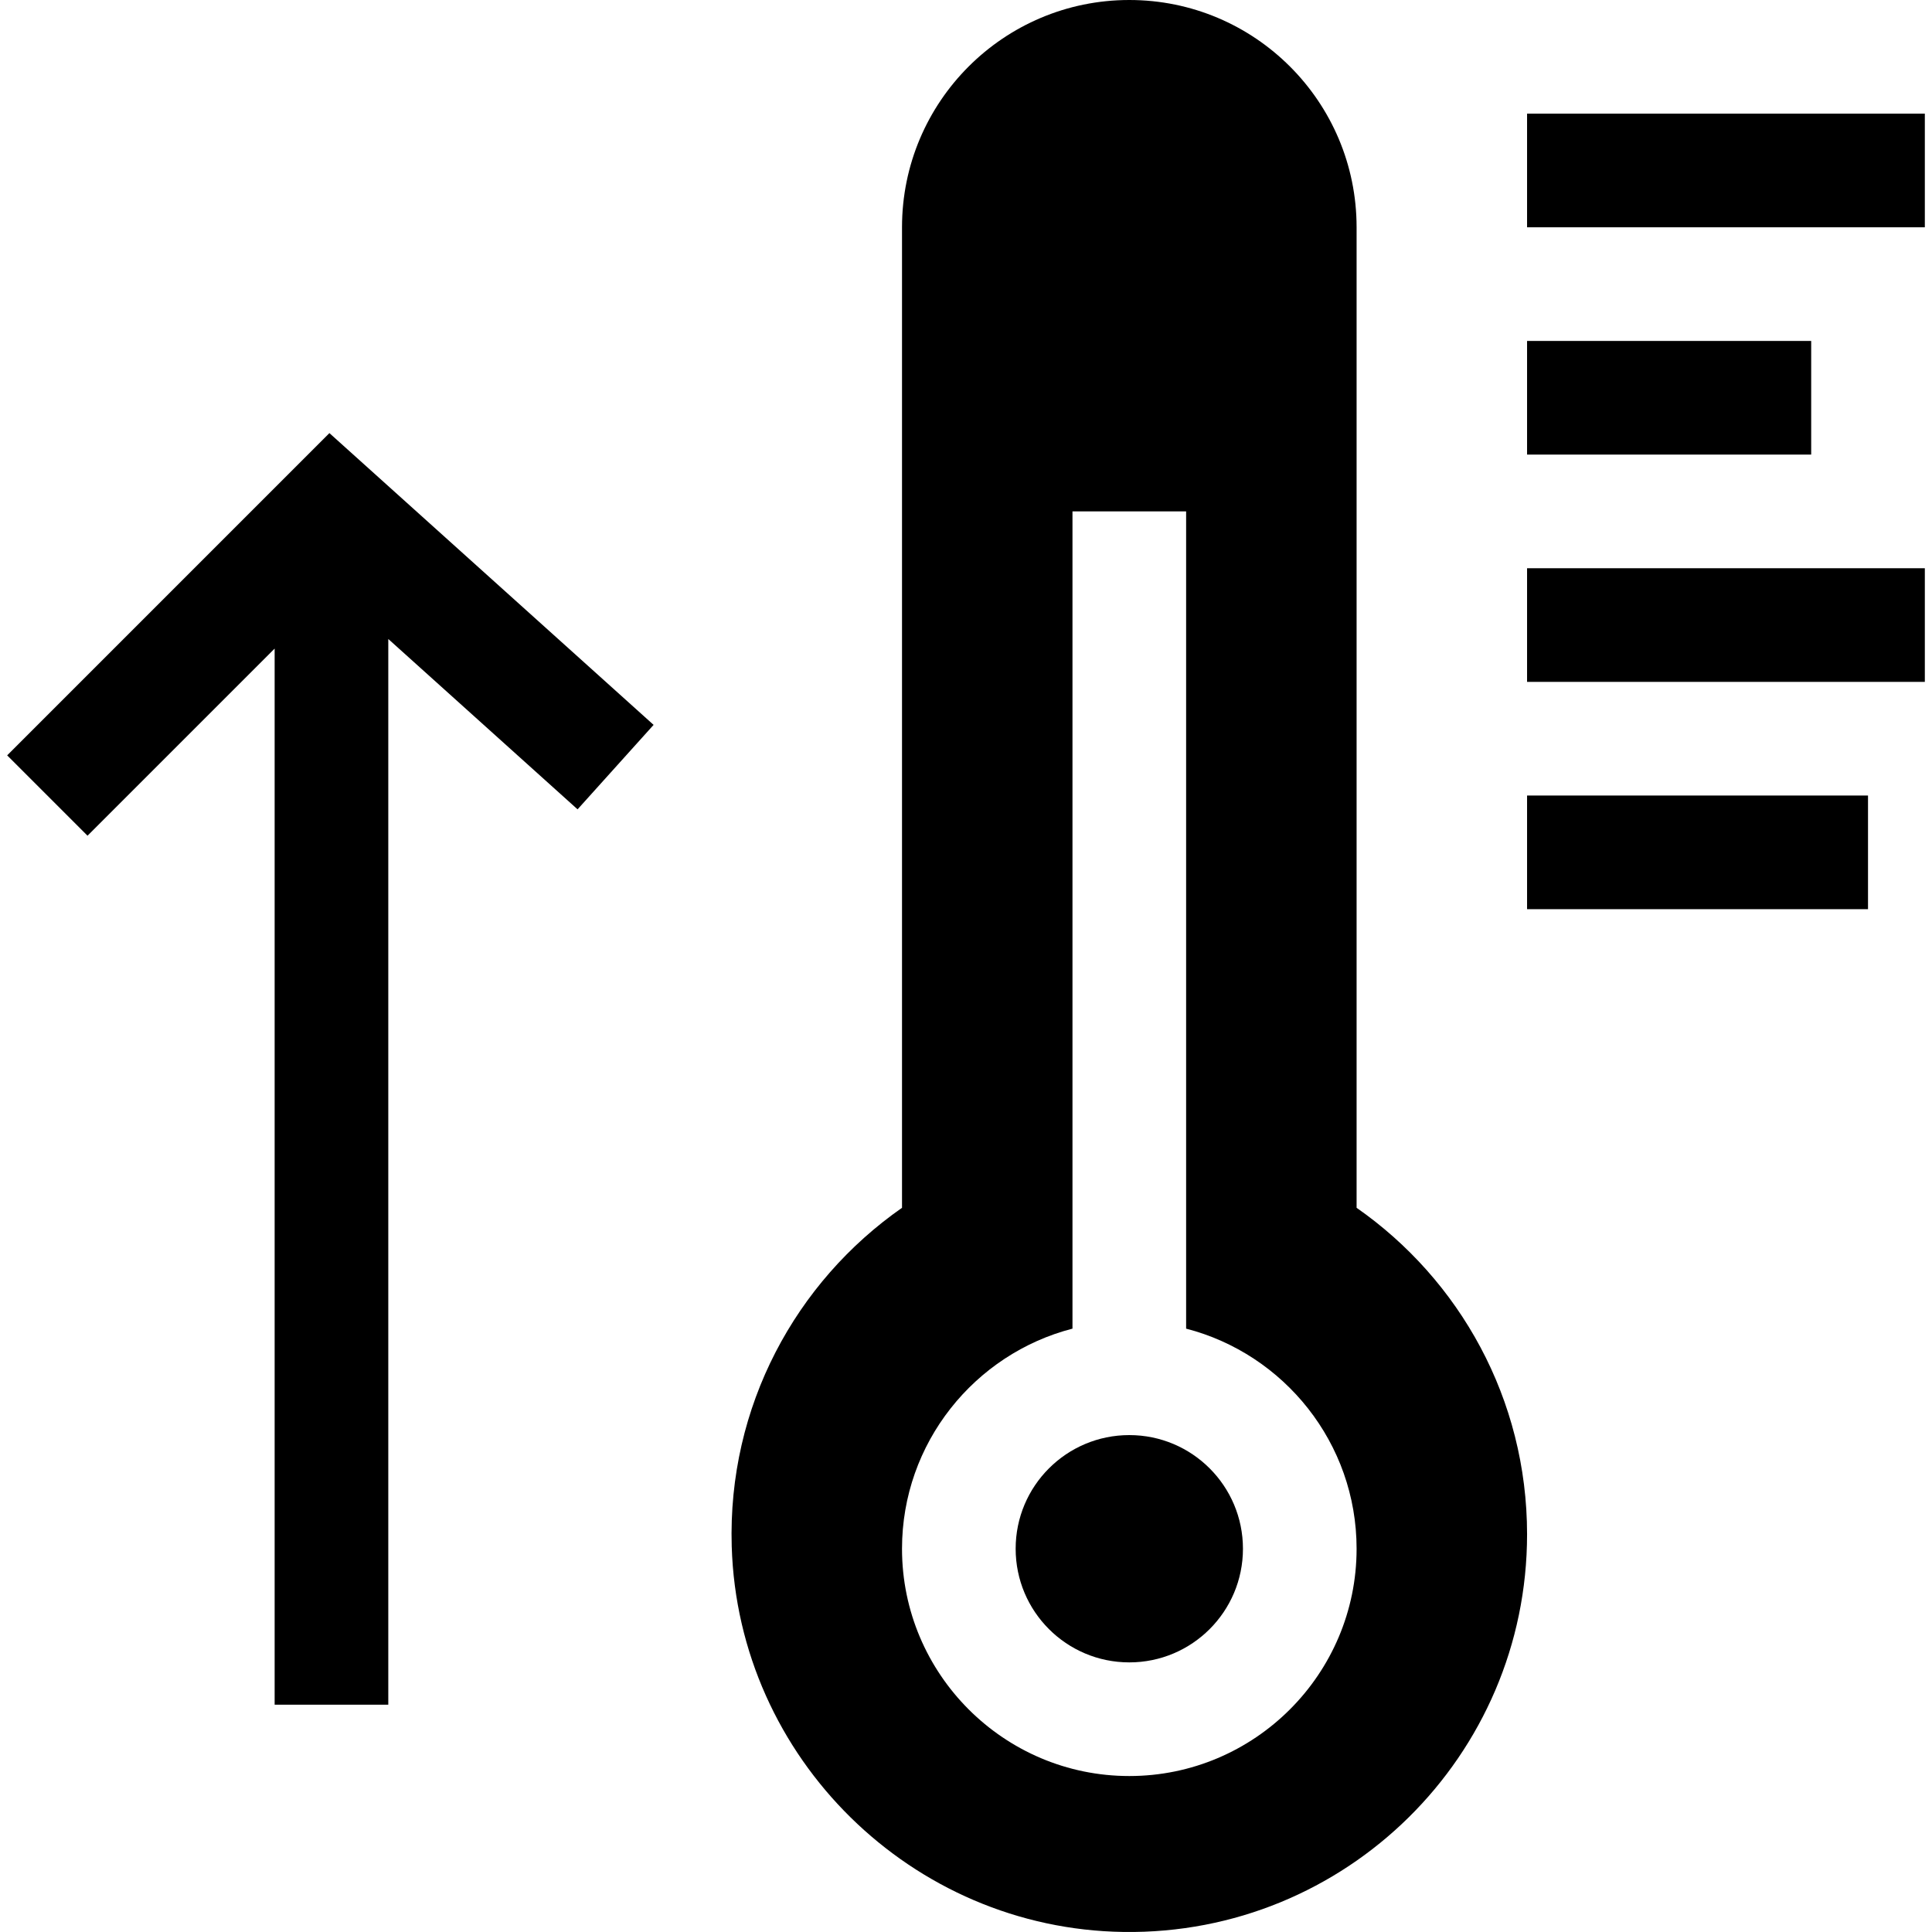 <svg id="Capa_1" enable-background="new 0 0 510 510" height="512" viewBox="0 0 510 510" width="512" xmlns="http://www.w3.org/2000/svg"><g id="XMLID_134_"><path id="XMLID_155_" d="m1.892 199.394 21.213 21.212 49.394-49.393v278.787h30v-281.319l49.965 44.968 20.069-22.298-85.577-77.021z"/><path id="XMLID_154_" d="m403.108 30h105v30h-105z"/><path id="XMLID_152_" d="m403.108 90h75v30h-75z"/><path id="XMLID_151_" d="m403.108 150h105v30h-105z"/><path id="XMLID_150_" d="m403.108 210h90v30h-90z"/><circle id="XMLID_149_" cx="298.108" cy="408.829" r="30"/><path id="XMLID_135_" d="m358.108 318.829v-258.829c0-33.137-26.863-60-60-60-33.137 0-59.999 26.863-59.999 60v258.829c-28.012 19.541-46.055 52.384-44.952 89.376 1.664 55.877 47.561 101.007 103.456 101.784 58.676.817 106.496-46.502 106.496-104.989-.001-35.68-17.802-67.196-45.001-86.171zm-60 150c-33.084 0-59.999-26.916-59.999-60 0-27.906 19.15-51.424 44.999-58.102v-215.727h30v215.728c25.85 6.678 45 30.195 45 58.102 0 33.083-26.916 59.999-60 59.999z"/></g></svg>